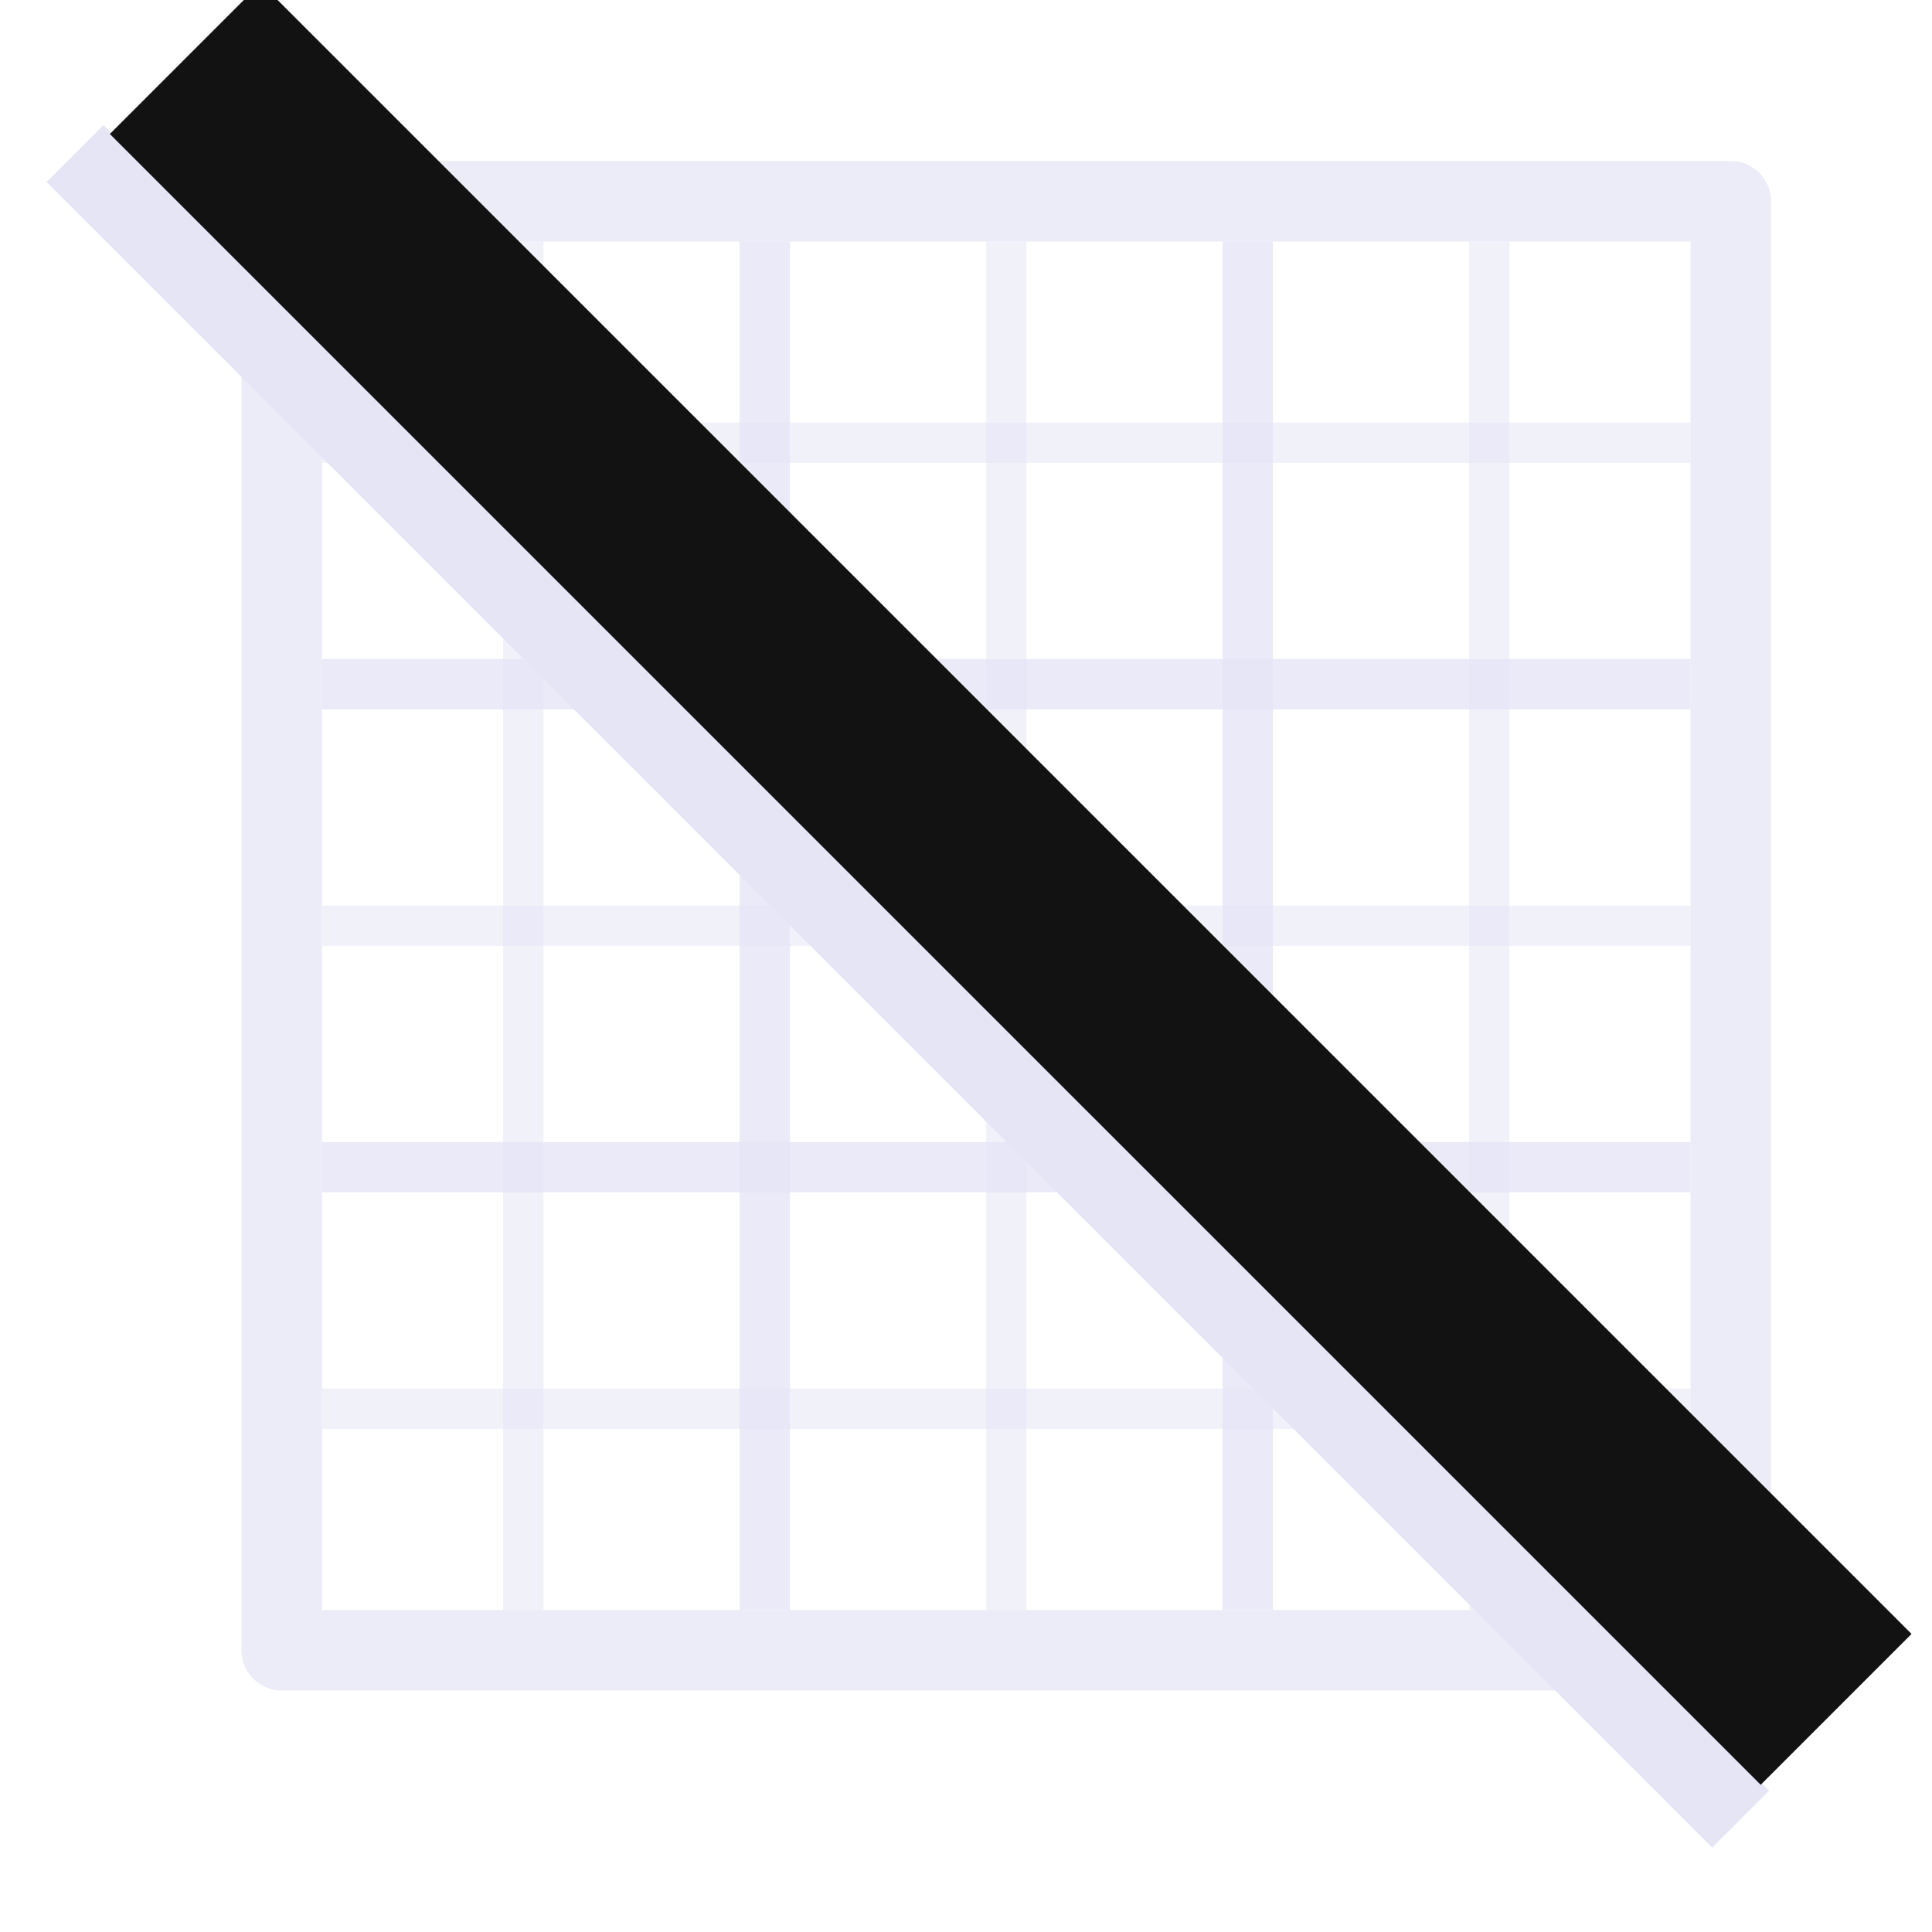 <?xml version="1.0" encoding="UTF-8" standalone="no"?>
<!-- Created with Inkscape (http://www.inkscape.org/) -->
<svg xmlns="http://www.w3.org/2000/svg" xmlns:svg="http://www.w3.org/2000/svg" width="48" height="48" viewBox="0 0 48 48" version="1.1" id="svg1" xml:space="preserve"><defs id="defs1"/>
<!-- PUT FINAL THEME/STATE VERSIONS IN THESE LAYERS. NO GROUPED ELEMENTS. -->
<g id="LightThemeEnabledLayer" style="display:inline"><rect style="opacity:0.7;fill:none;fill-rule:evenodd;stroke:#e5e5f6;stroke-width:2;stroke-linecap:round;stroke-linejoin:round;stroke-dasharray:none" id="rect37" width="36" height="36" x="7" y="5"/><path style="opacity:0.5;fill:none;stroke:#e5e5f6;stroke-width:1px;stroke-linecap:butt;stroke-linejoin:miter;stroke-opacity:1" d="M 25,40 V 6" id="path37"/><path style="opacity:0.8;fill:none;stroke:#e5e5f6;stroke-width:1.25;stroke-linecap:butt;stroke-linejoin:miter;stroke-dasharray:none;stroke-opacity:1" d="M 31,40 V 6" id="path38"/><path style="opacity:0.5;fill:none;stroke:#e5e5f6;stroke-width:1px;stroke-linecap:butt;stroke-linejoin:miter;stroke-opacity:1" d="M 37,40 V 6" id="path39"/><path style="opacity:0.8;fill:none;stroke:#e5e5f6;stroke-width:1.25;stroke-linecap:butt;stroke-linejoin:miter;stroke-dasharray:none;stroke-opacity:1" d="M 19,40 V 6" id="path40"/><path style="opacity:0.5;fill:none;stroke:#e5e5f6;stroke-width:1px;stroke-linecap:butt;stroke-linejoin:miter;stroke-opacity:1" d="M 13,40 V 6" id="path41"/><path style="opacity:0.5;fill:none;stroke:#e5e5f6;stroke-width:1px;stroke-linecap:butt;stroke-linejoin:miter;stroke-opacity:1" d="M 8,23 H 42" id="path42"/><path style="opacity:0.8;fill:none;stroke:#e5e5f6;stroke-width:1.25;stroke-linecap:butt;stroke-linejoin:miter;stroke-dasharray:none;stroke-opacity:1" d="M 8,29 H 42" id="path43"/><path style="opacity:0.5;fill:none;stroke:#e5e5f6;stroke-width:1px;stroke-linecap:butt;stroke-linejoin:miter;stroke-opacity:1" d="M 8,35 H 42" id="path44"/><path style="opacity:0.8;fill:none;stroke:#e5e5f6;stroke-width:1.25;stroke-linecap:butt;stroke-linejoin:miter;stroke-dasharray:none;stroke-opacity:1" d="M 8,17 H 42" id="path45"/><path style="opacity:0.5;fill:none;stroke:#e5e5f6;stroke-width:1px;stroke-linecap:butt;stroke-linejoin:miter;stroke-opacity:1" d="M 8,11 H 42" id="path46"/><path style="display:inline;fill:none;stroke:#e5e5f6;stroke-width:2;stroke-linecap:butt;stroke-linejoin:miter;stroke-dasharray:none;stroke-opacity:1" d="M 1.864,3.815 43.247,45.197" id="path19"/><path style="display:inline;fill:none;stroke:#121212;stroke-width:5.3;stroke-linecap:butt;stroke-linejoin:miter;stroke-dasharray:none;stroke-opacity:1" d="M 4.603,1.455 45.618,42.469" id="path19-3"/></g>


<!-- TINKERLAYER FOR USE AS DESIGN SANDBOX. DELETE IN FINAL VERSION -->
</svg>
